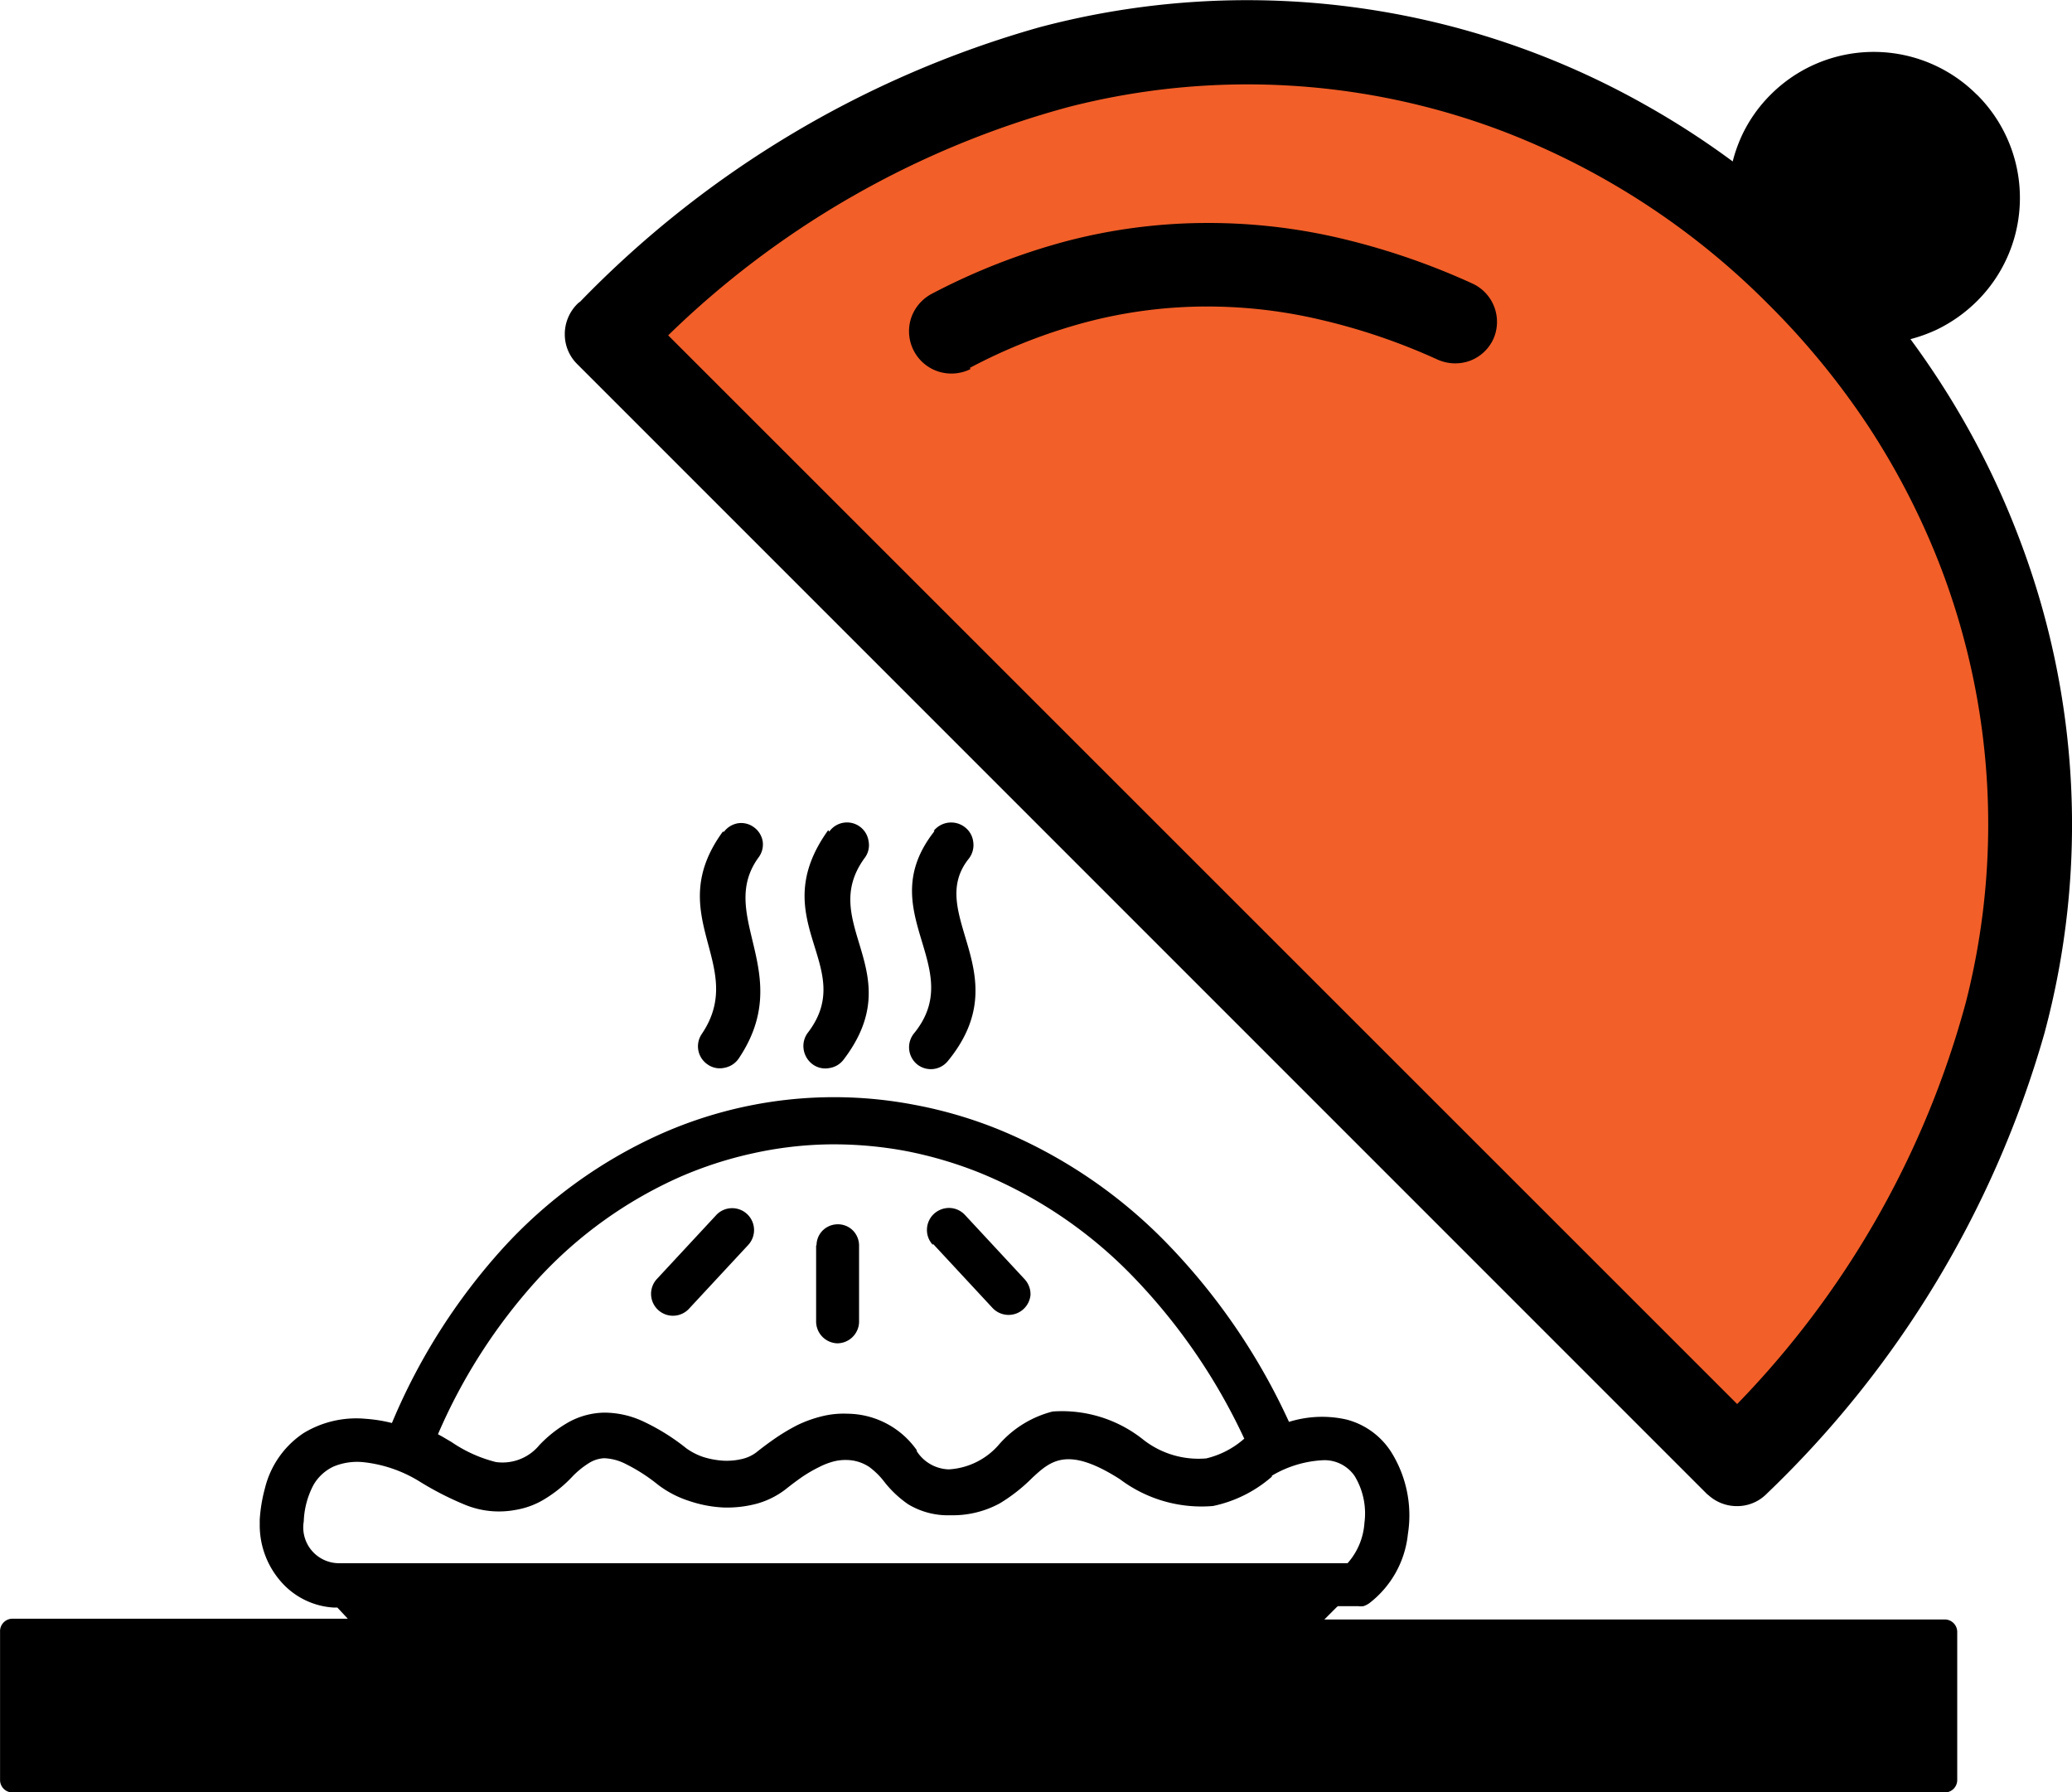<svg id="Component_7_10" data-name="Component 7 – 10" xmlns="http://www.w3.org/2000/svg" width="34.734" height="30.042" viewBox="0 0 34.734 30.042">
  <path id="Path_15" data-name="Path 15" d="M1314.2-740.776l5.366,4.9,4,4.355,5.288,5.249,4.16,3.888,1.4-1.555,2.722-5.327.428-4.9-1.478-4.938-3.072-3.771-4.51-2.605-5.327-.544-4.666,1.361-3.771,2.45Z" transform="translate(-1303.665 746.813)" fill="#f25f29"/>
  <path id="dish" d="M33.142,1.607a2.44,2.44,0,0,1,0,3.457,2.5,2.5,0,0,1-.673.478,2.612,2.612,0,0,1-.444.161,14.087,14.087,0,0,1,.947,1.464,13.759,13.759,0,0,1,.882,1.891h0a13.445,13.445,0,0,1,.416,8.283,17.2,17.2,0,0,1-4.656,7.717.693.693,0,0,1-.5.206h0a.707.707,0,0,1-.469-.178l-.031-.025L9.676,6.122a.7.7,0,0,1-.209-.5V5.6a.715.715,0,0,1,.206-.483.283.283,0,0,1,.051-.042,17.246,17.246,0,0,1,7.7-4.6A13.569,13.569,0,0,1,27.581,1.777a13.922,13.922,0,0,1,1.464.947,2.528,2.528,0,0,1,.161-.449,2.411,2.411,0,0,1,.475-.67,2.442,2.442,0,0,1,3.457,0ZM15.652,13.944a.375.375,0,0,1,.526-.057.362.362,0,0,1,.136.243.37.37,0,0,1-.076.283c-.741.93.848,1.931-.351,3.392h0a.367.367,0,0,1-.517.051h0a.37.37,0,0,1-.051-.514c.913-1.114-.721-2.041.345-3.392ZM22.4,26.964l-.2.2h10.4a.209.209,0,0,1,.209.209v2.482a.209.209,0,0,1-.209.209H.209A.209.209,0,0,1,0,29.851V27.369a.209.209,0,0,1,.209-.218h5.62l-.175-.187H5.588a1.272,1.272,0,0,1-.89-.447,1.433,1.433,0,0,1-.345-.936c0-.028,0-.059,0-.09a2.612,2.612,0,0,1,.088-.529,1.552,1.552,0,0,1,.647-.922A1.7,1.7,0,0,1,6.125,23.8a2.5,2.5,0,0,1,.444.071,10.23,10.23,0,0,1,1.854-2.923,8,8,0,0,1,2.646-1.919,7.149,7.149,0,0,1,4.257-.492,7.35,7.35,0,0,1,1.413.413,8.331,8.331,0,0,1,2.827,1.914,10.669,10.669,0,0,1,2.041,2.988,1.857,1.857,0,0,1,.961-.04,1.264,1.264,0,0,1,.749.54,2,2,0,0,1,.283,1.382,1.676,1.676,0,0,1-.645,1.156.365.365,0,0,1-.1.051.353.353,0,0,1-.09,0h-.339Zm-1.541-2.827a9.933,9.933,0,0,0-1.871-2.725,7.525,7.525,0,0,0-2.544-1.727,6.8,6.8,0,0,0-1.258-.373A6.6,6.6,0,0,0,13.9,19.2a6.332,6.332,0,0,0-1.278.15,6.547,6.547,0,0,0-1.233.4,7.2,7.2,0,0,0-2.366,1.7,9.346,9.346,0,0,0-1.682,2.609l.076.042.153.09a2.312,2.312,0,0,0,.741.334.8.8,0,0,0,.729-.283,2.081,2.081,0,0,1,.5-.39,1.281,1.281,0,0,1,.585-.155,1.546,1.546,0,0,1,.639.139,3.59,3.59,0,0,1,.743.461,1.071,1.071,0,0,0,.283.144,1.413,1.413,0,0,0,.345.062,1.131,1.131,0,0,0,.311-.031.636.636,0,0,0,.229-.107c.11-.088.223-.172.336-.249a3.319,3.319,0,0,1,.359-.212,2.081,2.081,0,0,1,.4-.144,1.51,1.51,0,0,1,.438-.045,1.436,1.436,0,0,1,1.159.611v.017a.661.661,0,0,0,.537.305,1.2,1.2,0,0,0,.848-.424h0a1.775,1.775,0,0,1,.893-.546,2.184,2.184,0,0,1,1.527.478,1.5,1.5,0,0,0,1.049.308,1.478,1.478,0,0,0,.633-.328ZM12.135,13.961a.37.37,0,0,1,.24-.144h0a.359.359,0,0,1,.263.068.365.365,0,0,1,.147.24h0a.362.362,0,0,1-.068.263c-.718.981.63,1.942-.336,3.375a.37.37,0,0,1-.235.153.353.353,0,0,1-.283-.054.367.367,0,0,1-.1-.512c.78-1.153-.678-1.979.353-3.392Zm-.13,6.425a.362.362,0,0,1,.254-.116.367.367,0,0,1,.283.616l-1,1.077a.367.367,0,0,1-.537-.5Zm3.633.5a.362.362,0,0,1-.1-.263.367.367,0,0,1,.116-.257.376.376,0,0,1,.263-.1.367.367,0,0,1,.257.116l1,1.077a.373.373,0,0,1,.1.263.369.369,0,0,1-.636.221l-1-1.077Zm-1.951,0h0a.353.353,0,0,1,.107-.246.362.362,0,0,1,.26-.1h0a.353.353,0,0,1,.246.107.362.362,0,0,1,.1.26v1.275a.367.367,0,0,1-.367.353h0a.367.367,0,0,1-.353-.367V20.9Zm7.633,3.884a2.171,2.171,0,0,1-.987.492,2.274,2.274,0,0,1-1.56-.449c-.885-.565-1.165-.305-1.473-.02h0a2.827,2.827,0,0,1-.54.424,1.648,1.648,0,0,1-.825.2,1.289,1.289,0,0,1-.712-.184,1.806,1.806,0,0,1-.418-.4h0a1.27,1.27,0,0,0-.235-.226.7.7,0,0,0-.37-.116.792.792,0,0,0-.229.025,1.2,1.2,0,0,0-.24.093,2.369,2.369,0,0,0-.283.164c-.093.065-.189.136-.283.212a1.414,1.414,0,0,1-.475.237,1.937,1.937,0,0,1-.565.065,2.081,2.081,0,0,1-.565-.107,1.724,1.724,0,0,1-.534-.277,2.9,2.9,0,0,0-.531-.342.865.865,0,0,0-.367-.1.529.529,0,0,0-.257.082,1.439,1.439,0,0,0-.283.232,2.194,2.194,0,0,1-.481.384,1.348,1.348,0,0,1-.458.167,1.5,1.5,0,0,1-.848-.082,5.193,5.193,0,0,1-.769-.393,2.239,2.239,0,0,0-.955-.325,1.032,1.032,0,0,0-.483.073.758.758,0,0,0-.342.314,1.413,1.413,0,0,0-.161.608.6.6,0,0,0,.588.7H22.589a1.131,1.131,0,0,0,.283-.678,1.21,1.21,0,0,0-.164-.783.613.613,0,0,0-.517-.266,1.852,1.852,0,0,0-.871.26ZM13.9,13.958a.365.365,0,0,1,.659.158.353.353,0,0,1-.065.283c-.808,1.105.775,1.905-.356,3.384a.365.365,0,0,1-.243.139.356.356,0,0,1-.283-.071.382.382,0,0,1-.141-.243.37.37,0,0,1,.073-.283c.848-1.114-.752-1.874.339-3.392ZM11.2,5.639l17.92,17.914a15.43,15.43,0,0,0,3.833-6.731,12.062,12.062,0,0,0-.41-7.268h0a12.469,12.469,0,0,0-1.2-2.355,12.967,12.967,0,0,0-1.7-2.081,12.653,12.653,0,0,0-4.45-2.9,12.062,12.062,0,0,0-7.268-.41A15.353,15.353,0,0,0,11.2,5.639Zm5.069.565a.721.721,0,0,1-.529.045.71.71,0,0,1-.472-.885.718.718,0,0,1,.345-.418,10.855,10.855,0,0,1,2.261-.885,9.329,9.329,0,0,1,2.284-.305A9.691,9.691,0,0,1,22.417,4a11.873,11.873,0,0,1,2.261.769.707.707,0,0,1,.353.936h0a.707.707,0,0,1-.387.359.724.724,0,0,1-.543-.017h0a10.363,10.363,0,0,0-1.979-.673,8.26,8.26,0,0,0-1.959-.218,7.969,7.969,0,0,0-1.948.26,9.19,9.19,0,0,0-1.959.769h0Z" transform="translate(0.001 -0.018)" fill-rule="evenodd"/>
</svg>
